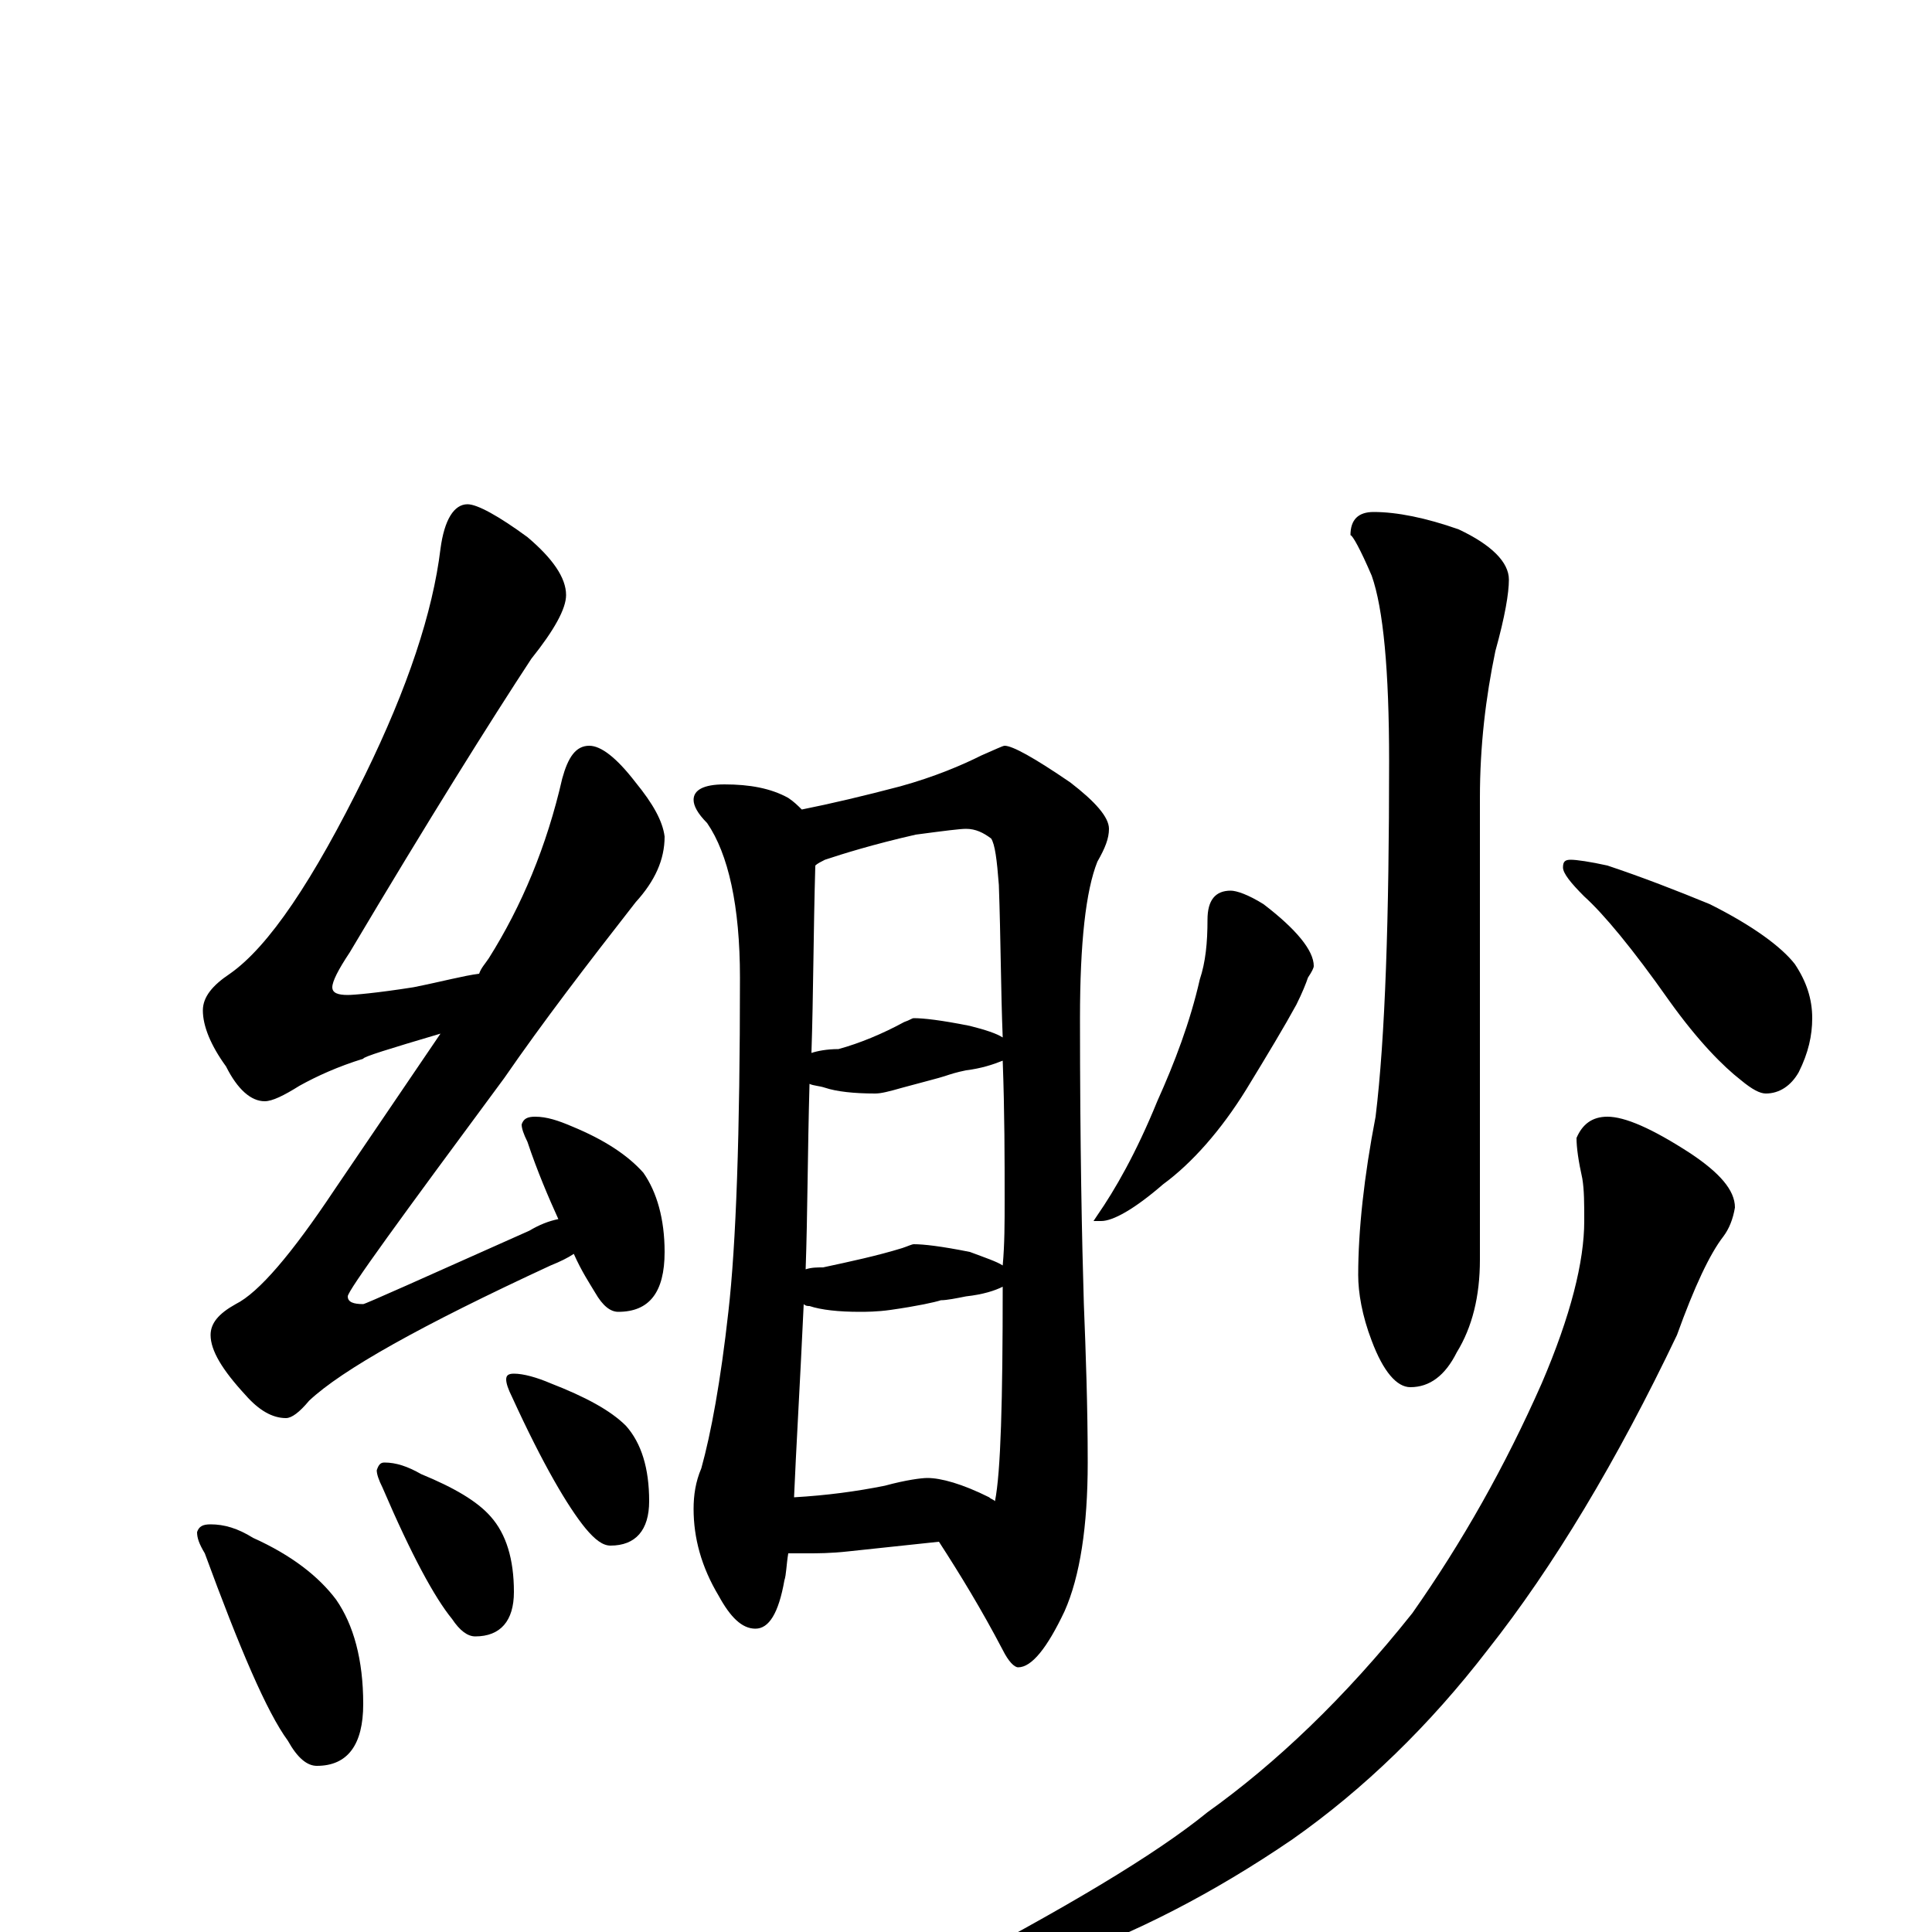 <?xml version="1.0" encoding="utf-8" ?>
<!DOCTYPE svg PUBLIC "-//W3C//DTD SVG 1.1//EN" "http://www.w3.org/Graphics/SVG/1.1/DTD/svg11.dtd">
<svg version="1.1" id="Layer_1" xmlns="http://www.w3.org/2000/svg" xmlns:xlink="http://www.w3.org/1999/xlink" x="0px" y="145px" width="1000px" height="1000px" viewBox="0 0 1000 1000" enable-background="new 0 0 1000 1000" xml:space="preserve">
<g id="Layer_1">
<path id="glyph" transform="matrix(1 0 0 -1 0 1000)" d="M242,739C247,739 258,733 273,722C286,711 293,701 293,692C293,685 287,674 275,659C254,627 222,576 181,507C175,498 172,492 172,489C172,486 175,485 180,485C183,485 195,486 214,489C229,492 240,495 248,496C249,499 251,501 253,504C270,531 283,562 291,597C294,608 298,614 305,614C311,614 319,608 329,595C338,584 343,575 344,567C344,555 339,544 329,533C304,501 281,471 261,442C207,369 180,332 180,329C180,326 183,325 188,325C189,325 218,338 274,363C279,366 284,368 289,369C284,380 278,394 273,409C271,413 270,416 270,418C271,421 273,422 277,422C283,422 289,420 296,417C313,410 325,402 333,393C340,383 344,369 344,352C344,331 336,321 320,321C316,321 312,324 308,331C305,336 301,342 297,351C294,349 290,347 285,345C218,314 177,291 160,275C155,269 151,266 148,266C141,266 134,270 127,278C115,291 109,301 109,309C109,315 113,320 122,325C134,331 151,351 173,384l55,81C201,457 188,453 188,452C175,448 164,443 155,438C147,433 141,430 137,430C130,430 123,436 117,448C109,459 105,469 105,477C105,484 110,490 119,496C139,510 162,544 189,599C211,644 224,683 228,716C230,731 235,739 242,739M109,211C116,211 123,209 131,204C151,195 165,184 174,172C183,159 188,141 188,118C188,97 180,86 164,86C159,86 154,90 149,99C138,114 124,147 106,196C103,201 102,204 102,207C103,210 105,211 109,211M199,243C205,243 211,241 218,237C235,230 247,223 254,215C262,206 266,193 266,176C266,161 259,153 246,153C242,153 238,156 234,162C225,173 213,195 198,230C196,234 195,237 195,239C196,242 197,243 199,243M266,289C271,289 278,287 285,284C303,277 316,270 324,262C332,253 336,240 336,223C336,208 329,200 316,200C312,200 308,203 303,209C294,220 281,242 265,277C263,281 262,284 262,286C262,288 263,289 266,289M375,594C388,594 399,592 408,587C411,585 413,583 415,581C430,584 447,588 466,593C484,598 498,604 508,609C515,612 519,614 520,614C524,614 535,608 554,595C567,585 574,577 574,571C574,566 572,561 568,554C562,539 559,512 559,473C559,407 560,358 561,325C562,300 563,272 563,243C563,210 559,184 551,166C542,147 534,137 527,137C525,137 522,140 519,146C508,167 497,185 486,202l-47,-5C430,196 423,196 418,196C414,196 411,196 408,196C407,190 407,185 406,182C403,165 398,157 391,157C384,157 378,163 372,174C363,189 359,204 359,219C359,226 360,233 363,240C368,258 373,285 377,321C381,356 383,413 383,494C383,531 377,558 366,574C361,579 359,583 359,586C359,591 364,594 375,594M411,225C428,226 443,228 458,231C469,234 477,235 480,235C487,235 498,232 512,225C513,224 514,224 515,223C518,238 519,275 519,334C515,332 509,330 500,329C495,328 490,327 487,327C484,326 475,324 461,322C454,321 448,321 445,321C434,321 425,322 419,324C418,324 417,324 416,325C414,282 412,249 411,225M417,343C420,344 423,344 426,344C440,347 454,350 467,354C470,355 472,356 473,356C478,356 487,355 502,352C510,349 516,347 519,345C520,356 520,367 520,379C520,400 520,424 519,451C514,449 508,447 500,446C495,445 492,444 489,443C486,442 478,440 467,437C460,435 456,434 453,434C442,434 433,435 427,437C424,438 421,438 419,439C418,403 418,371 417,343M420,455C423,456 428,457 434,457C445,460 457,465 468,471C471,472 472,473 473,473C478,473 487,472 502,469C510,467 516,465 519,463C518,488 518,514 517,542C516,555 515,563 513,566C509,569 505,571 500,571C497,571 489,570 474,568C452,563 436,558 427,555C425,554 423,553 422,552C421,517 421,485 420,455M711,735C723,735 738,732 755,726C772,718 781,709 781,700C781,693 779,681 774,663C769,639 766,614 766,587l0,-239C766,329 762,313 754,300C748,288 740,282 730,282C723,282 716,290 710,306C705,319 703,331 703,340C703,363 706,391 712,422C717,463 719,525 719,606C719,653 716,685 710,702C704,716 700,723 699,723C699,731 703,735 711,735M637,539C640,539 646,537 654,532C671,519 680,508 680,500C680,499 679,497 677,494C676,491 674,486 671,480C665,469 656,454 645,436C632,415 617,398 602,387C587,374 576,368 570,368l-4,0l2,3C577,384 588,403 599,430C608,450 616,471 621,493C624,502 625,512 625,524C625,534 629,539 637,539M813,555C816,555 823,554 832,552C850,546 868,539 885,532C907,521 922,510 929,501C935,492 938,483 938,473C938,464 936,455 931,445C927,438 921,434 914,434C911,434 907,436 901,441C892,448 879,461 864,482C845,509 830,527 820,536C813,543 809,548 809,551C809,554 810,555 813,555M832,422C841,422 855,416 875,403C890,393 898,384 898,375C897,369 895,364 892,360C885,351 877,334 868,309C837,244 804,189 770,146C740,107 706,74 669,48C628,20 587,-1 547,-15C520,-23 502,-27 492,-27C487,-27 484,-26 484,-23C551,12 598,40 625,62C660,87 696,121 731,165C757,202 779,241 798,284C813,319 820,347 820,368C820,377 820,384 819,390C817,399 816,406 816,411C819,418 824,422 832,422z"/>
</g>
</svg>
